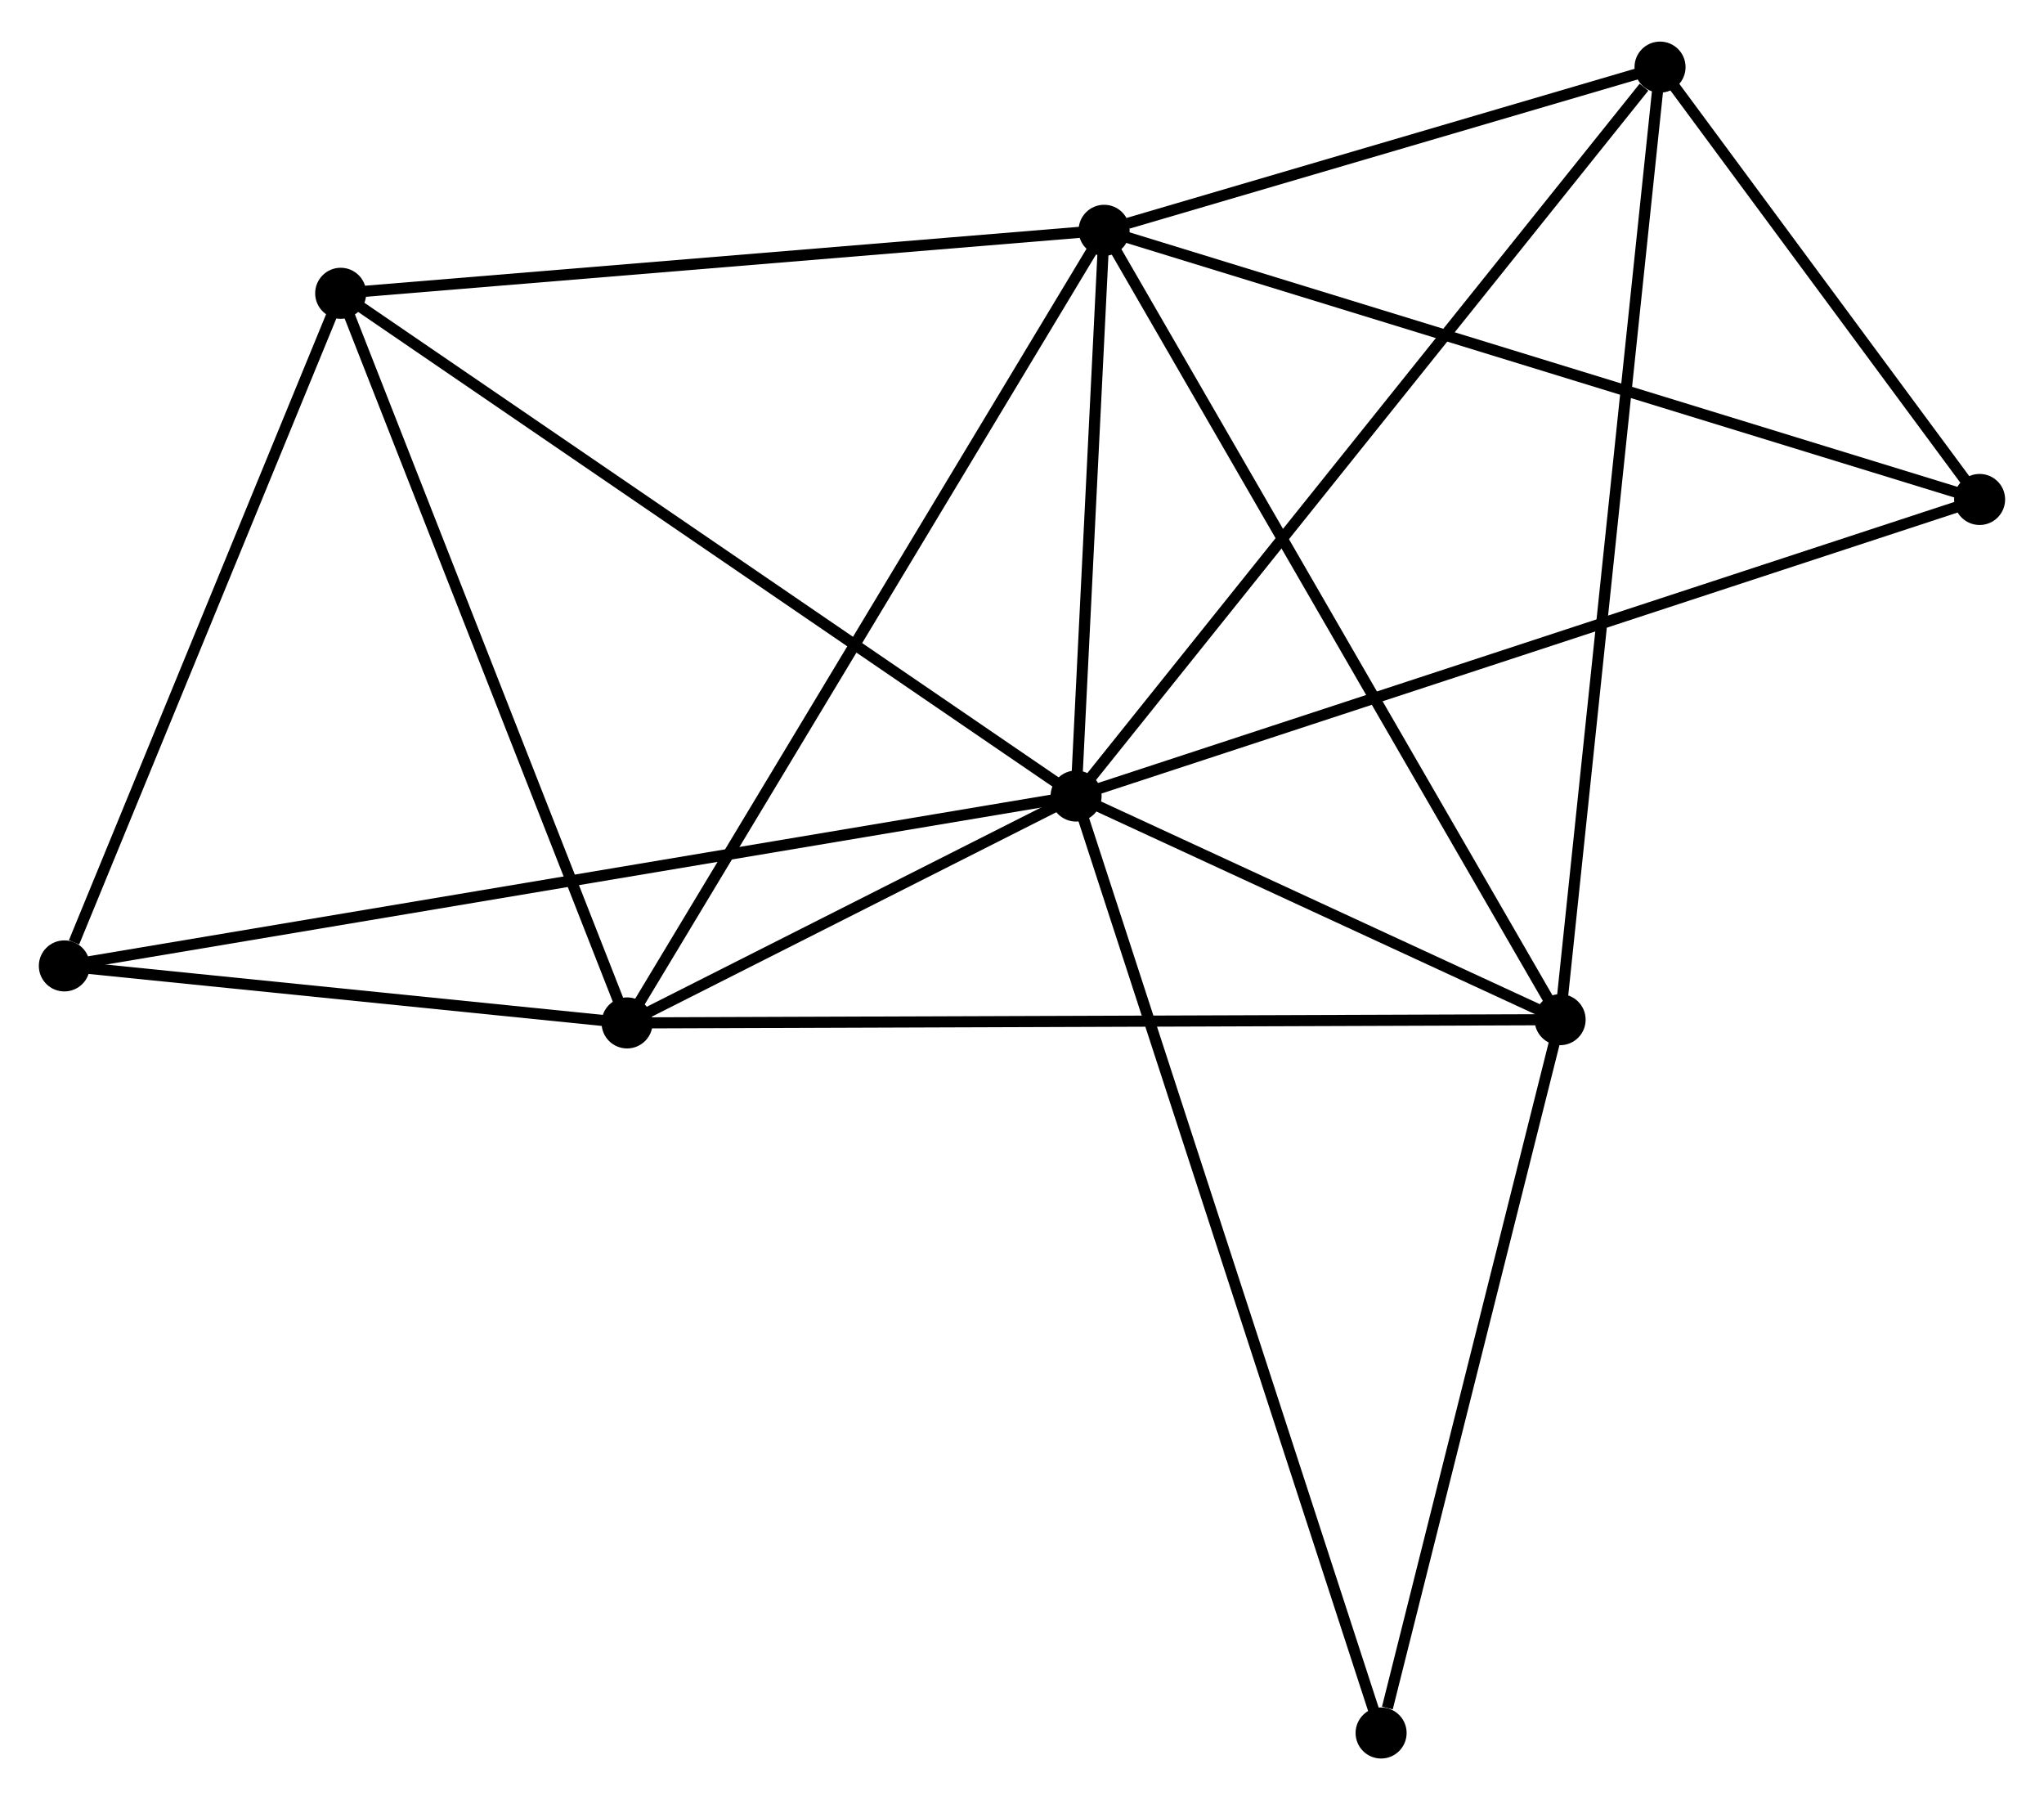 <?xml version="1.0" encoding="UTF-8" standalone="no"?>
<!DOCTYPE svg PUBLIC "-//W3C//DTD SVG 1.1//EN"
 "http://www.w3.org/Graphics/SVG/1.1/DTD/svg11.dtd">
<!-- Generated by graphviz version 2.36.0 (20140111.2315)
 -->
<!-- Title: %3 Pages: 1 -->
<svg width="184pt" height="162pt"
 viewBox="0.00 0.00 184.22 161.70" xmlns="http://www.w3.org/2000/svg" xmlns:xlink="http://www.w3.org/1999/xlink">
<g id="graph0" class="graph" transform="scale(1 1) rotate(0) translate(4 157.703)">
<title>%3</title>
<!-- 0 -->
<g id="node1" class="node"><title>0</title>
<ellipse fill="black" stroke="black" cx="92.985" cy="-86.224" rx="1.8" ry="1.8"/>
</g>
<!-- 1 -->
<g id="node2" class="node"><title>1</title>
<ellipse fill="black" stroke="black" cx="95.511" cy="-137.198" rx="1.8" ry="1.8"/>
</g>
<!-- 0&#45;&#45;1 -->
<g id="edge1" class="edge"><title>0&#45;&#45;1</title>
<path fill="none" stroke="black" d="M93.093,-88.415C93.509,-96.799 94.996,-126.801 95.406,-135.073"/>
</g>
<!-- 2 -->
<g id="node3" class="node"><title>2</title>
<ellipse fill="black" stroke="black" cx="52.517" cy="-65.78" rx="1.8" ry="1.8"/>
</g>
<!-- 0&#45;&#45;2 -->
<g id="edge2" class="edge"><title>0&#45;&#45;2</title>
<path fill="none" stroke="black" d="M91.246,-85.346C84.589,-81.983 60.772,-69.95 54.205,-66.632"/>
</g>
<!-- 3 -->
<g id="node4" class="node"><title>3</title>
<ellipse fill="black" stroke="black" cx="136.609" cy="-66.073" rx="1.8" ry="1.8"/>
</g>
<!-- 0&#45;&#45;3 -->
<g id="edge3" class="edge"><title>0&#45;&#45;3</title>
<path fill="none" stroke="black" d="M94.859,-85.358C102.035,-82.044 127.711,-70.183 134.79,-66.913"/>
</g>
<!-- 4 -->
<g id="node5" class="node"><title>4</title>
<ellipse fill="black" stroke="black" cx="145.615" cy="-151.903" rx="1.8" ry="1.8"/>
</g>
<!-- 0&#45;&#45;4 -->
<g id="edge4" class="edge"><title>0&#45;&#45;4</title>
<path fill="none" stroke="black" d="M94.286,-87.848C101.504,-96.856 136.58,-140.628 144.166,-150.095"/>
</g>
<!-- 5 -->
<g id="node6" class="node"><title>5</title>
<ellipse fill="black" stroke="black" cx="26.705" cy="-131.523" rx="1.8" ry="1.8"/>
</g>
<!-- 0&#45;&#45;5 -->
<g id="edge5" class="edge"><title>0&#45;&#45;5</title>
<path fill="none" stroke="black" d="M91.346,-87.344C82.256,-93.557 38.084,-123.746 28.53,-130.276"/>
</g>
<!-- 6 -->
<g id="node7" class="node"><title>6</title>
<ellipse fill="black" stroke="black" cx="1.8" cy="-70.917" rx="1.8" ry="1.8"/>
</g>
<!-- 0&#45;&#45;6 -->
<g id="edge6" class="edge"><title>0&#45;&#45;6</title>
<path fill="none" stroke="black" d="M91.08,-85.904C79.213,-83.912 15.53,-73.222 3.694,-71.235"/>
</g>
<!-- 7 -->
<g id="node8" class="node"><title>7</title>
<ellipse fill="black" stroke="black" cx="174.416" cy="-112.946" rx="1.8" ry="1.8"/>
</g>
<!-- 0&#45;&#45;7 -->
<g id="edge7" class="edge"><title>0&#45;&#45;7</title>
<path fill="none" stroke="black" d="M94.998,-86.885C106.264,-90.582 161.392,-108.672 172.474,-112.308"/>
</g>
<!-- 8 -->
<g id="node9" class="node"><title>8</title>
<ellipse fill="black" stroke="black" cx="120.475" cy="-1.8" rx="1.8" ry="1.8"/>
</g>
<!-- 0&#45;&#45;8 -->
<g id="edge8" class="edge"><title>0&#45;&#45;8</title>
<path fill="none" stroke="black" d="M93.559,-84.461C97.136,-73.474 116.336,-14.512 119.904,-3.554"/>
</g>
<!-- 1&#45;&#45;2 -->
<g id="edge9" class="edge"><title>1&#45;&#45;2</title>
<path fill="none" stroke="black" d="M94.448,-135.433C88.5,-125.552 59.394,-77.203 53.543,-67.484"/>
</g>
<!-- 1&#45;&#45;3 -->
<g id="edge10" class="edge"><title>1&#45;&#45;3</title>
<path fill="none" stroke="black" d="M96.527,-135.44C102.213,-125.6 130.036,-77.449 135.629,-67.77"/>
</g>
<!-- 1&#45;&#45;4 -->
<g id="edge11" class="edge"><title>1&#45;&#45;4</title>
<path fill="none" stroke="black" d="M97.664,-137.83C105.906,-140.249 135.395,-148.904 143.526,-151.29"/>
</g>
<!-- 1&#45;&#45;5 -->
<g id="edge12" class="edge"><title>1&#45;&#45;5</title>
<path fill="none" stroke="black" d="M93.526,-137.035C83.479,-136.206 38.325,-132.481 28.568,-131.676"/>
</g>
<!-- 1&#45;&#45;7 -->
<g id="edge13" class="edge"><title>1&#45;&#45;7</title>
<path fill="none" stroke="black" d="M97.462,-136.599C108.378,-133.244 161.796,-116.825 172.534,-113.524"/>
</g>
<!-- 2&#45;&#45;3 -->
<g id="edge14" class="edge"><title>2&#45;&#45;3</title>
<path fill="none" stroke="black" d="M54.596,-65.787C66.23,-65.828 123.159,-66.026 134.603,-66.066"/>
</g>
<!-- 2&#45;&#45;5 -->
<g id="edge15" class="edge"><title>2&#45;&#45;5</title>
<path fill="none" stroke="black" d="M51.773,-67.677C48.003,-77.277 31.064,-120.42 27.404,-129.743"/>
</g>
<!-- 2&#45;&#45;6 -->
<g id="edge16" class="edge"><title>2&#45;&#45;6</title>
<path fill="none" stroke="black" d="M50.338,-66.001C41.996,-66.846 12.145,-69.869 3.915,-70.703"/>
</g>
<!-- 3&#45;&#45;4 -->
<g id="edge17" class="edge"><title>3&#45;&#45;4</title>
<path fill="none" stroke="black" d="M136.797,-67.865C137.959,-78.939 144.151,-137.949 145.397,-149.821"/>
</g>
<!-- 3&#45;&#45;8 -->
<g id="edge18" class="edge"><title>3&#45;&#45;8</title>
<path fill="none" stroke="black" d="M136.144,-64.219C133.829,-54.998 123.569,-14.124 121.04,-4.05"/>
</g>
<!-- 4&#45;&#45;7 -->
<g id="edge19" class="edge"><title>4&#45;&#45;7</title>
<path fill="none" stroke="black" d="M146.853,-150.229C151.59,-143.821 168.542,-120.892 173.216,-114.57"/>
</g>
<!-- 5&#45;&#45;6 -->
<g id="edge20" class="edge"><title>5&#45;&#45;6</title>
<path fill="none" stroke="black" d="M25.987,-129.774C22.414,-121.079 6.575,-82.538 2.672,-73.038"/>
</g>
</g>
</svg>
